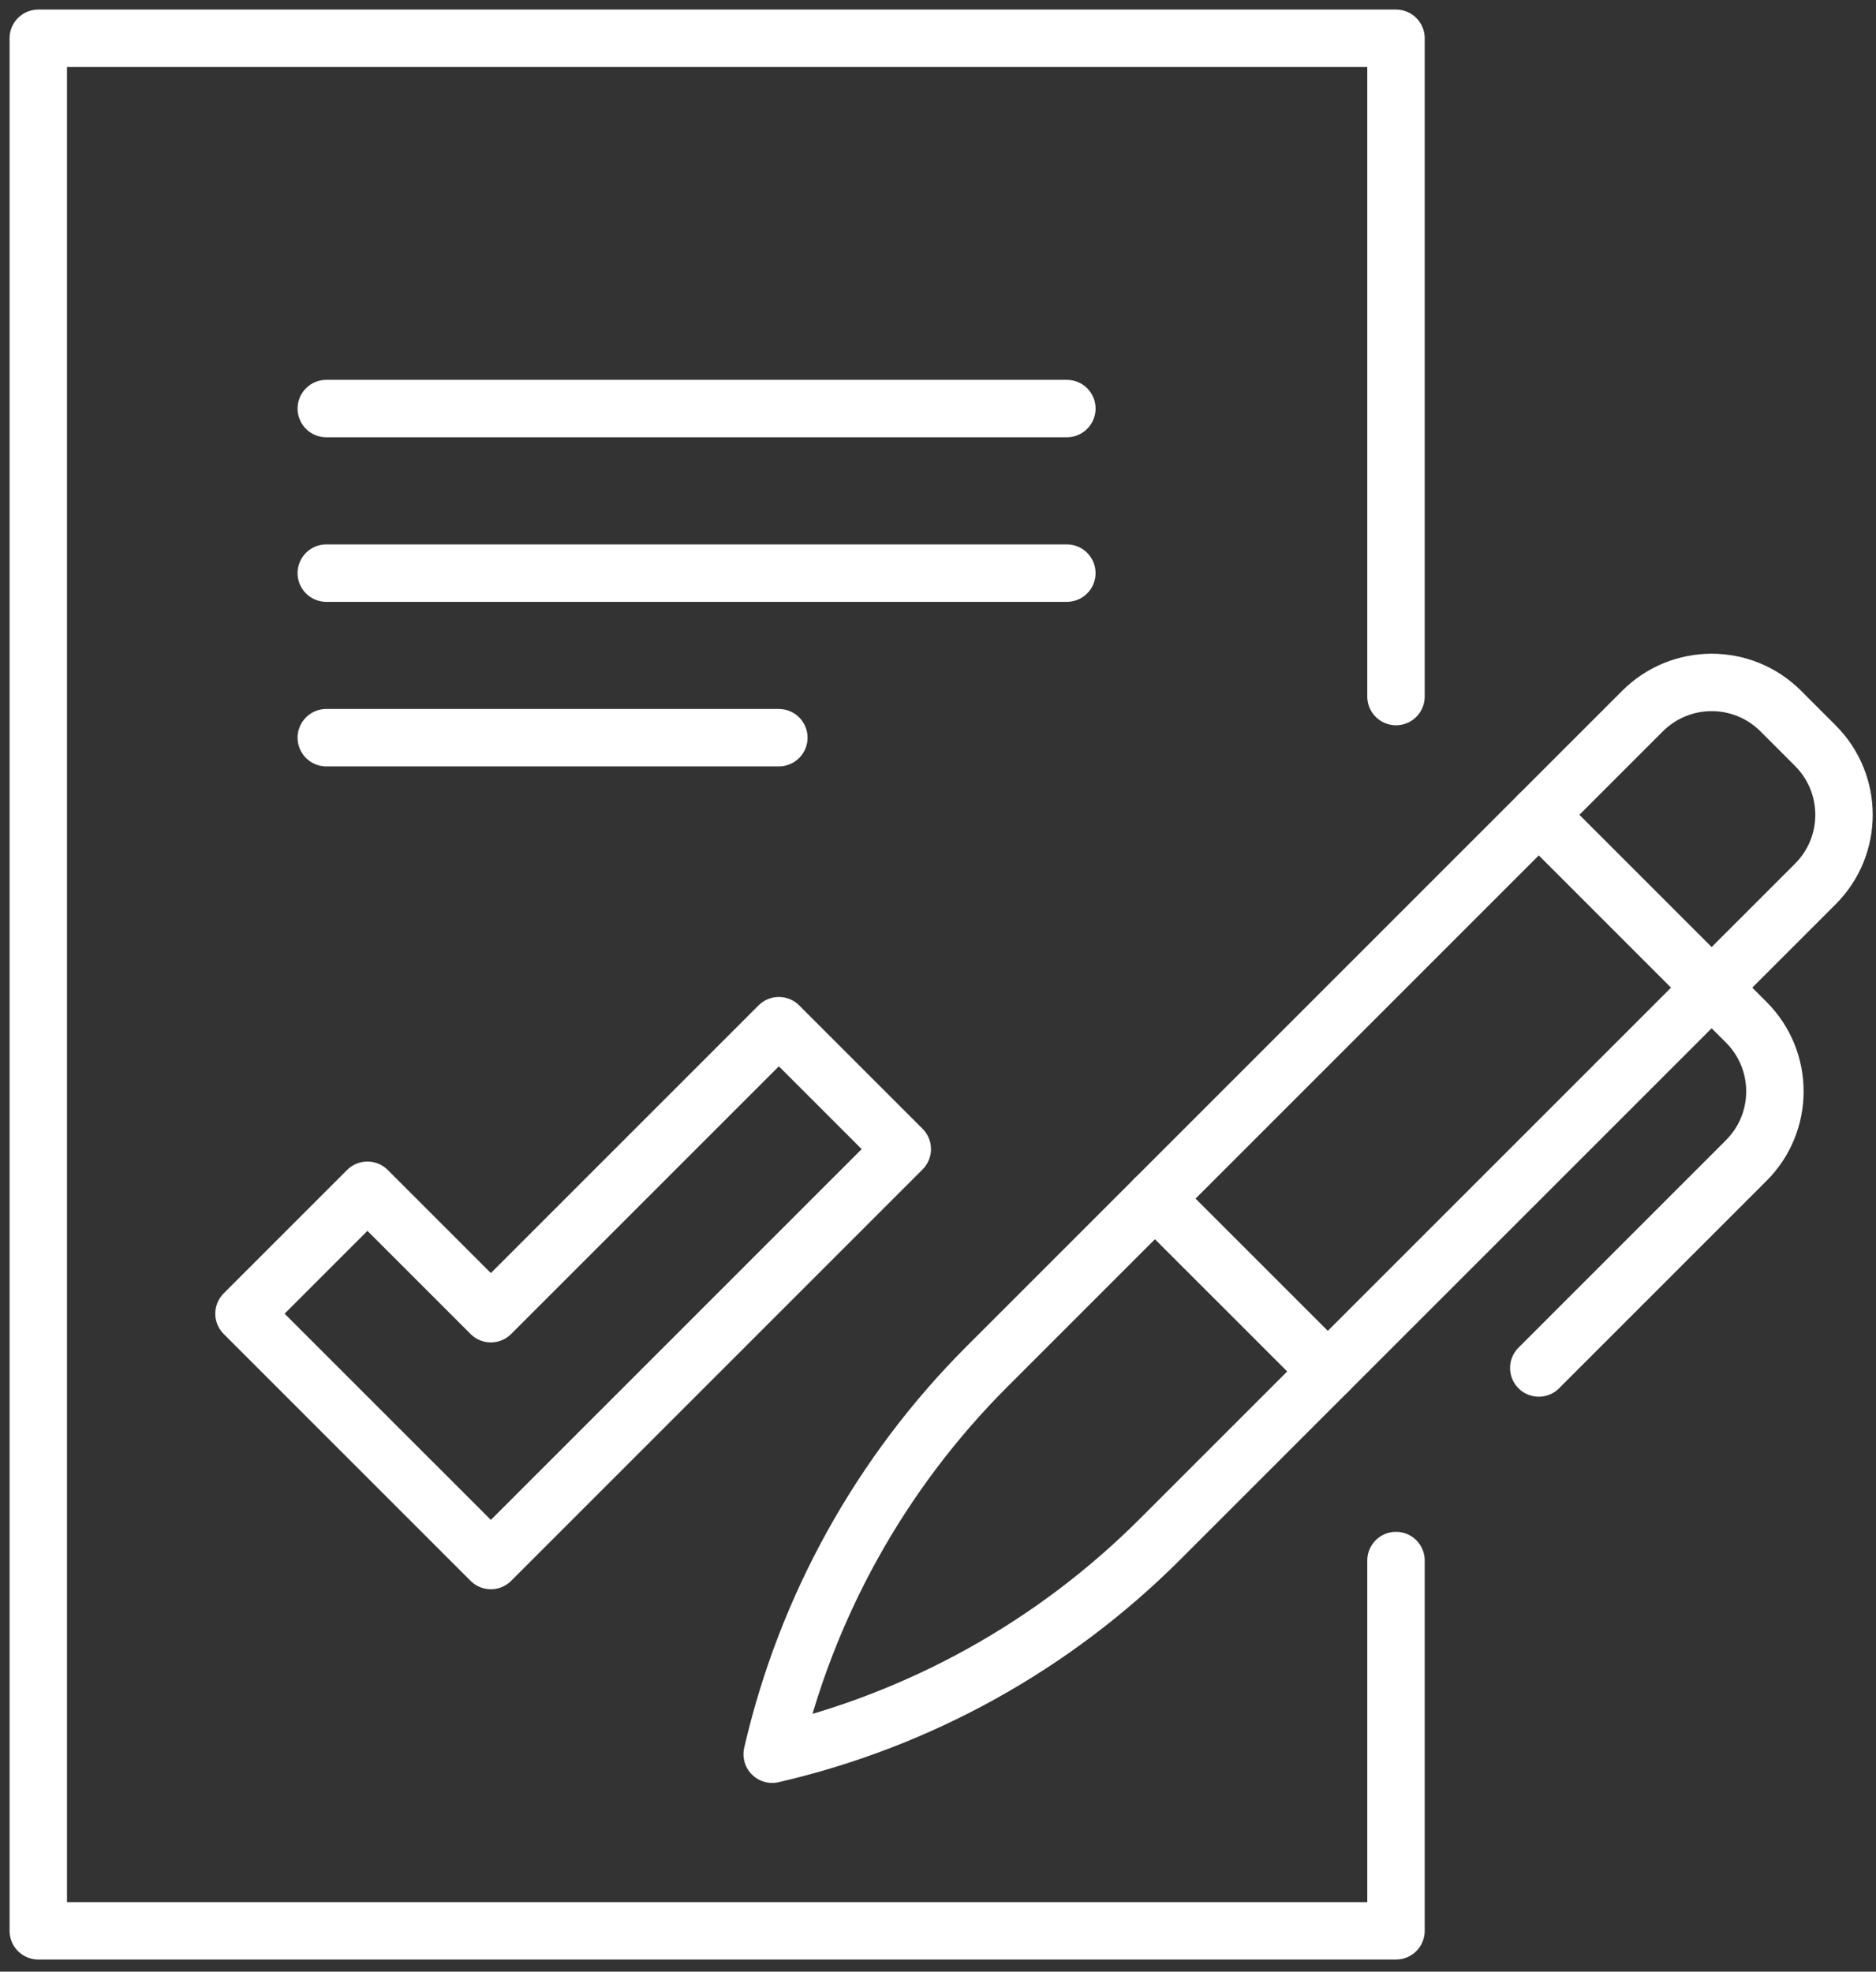 <svg width="98" height="103" viewBox="0 0 98 103" fill="none" xmlns="http://www.w3.org/2000/svg">
<rect x="0" y="0" width="98" height="103" fill="#333333" stroke="none"/>
<path d="M40.687 53.582L25.642 68.627L19.194 62.179L12.746 68.627L25.642 81.522L47.134 60.03L40.687 53.582Z" stroke="white" stroke-width="3" stroke-miterlimit="10" stroke-linejoin="round"/>
<path d="M72.925 81.522V100.866H2V2H72.925V36.388" stroke="white" stroke-width="3" stroke-miterlimit="10" stroke-linecap="round" stroke-linejoin="round"/>
<path d="M17.045 21.343H55.731" stroke="white" stroke-width="3" stroke-miterlimit="10" stroke-linecap="round" stroke-linejoin="round"/>
<path d="M17.045 29.94H55.731" stroke="white" stroke-width="3" stroke-miterlimit="10" stroke-linecap="round" stroke-linejoin="round"/>
<path d="M17.045 38.537H40.686" stroke="white" stroke-width="3" stroke-miterlimit="10" stroke-linecap="round" stroke-linejoin="round"/>
<path d="M40.338 91.64C42.108 83.967 45.998 76.947 51.568 71.381L85.802 37.148C87.799 35.152 91.033 35.152 93.027 37.148L94.832 38.954C96.828 40.95 96.828 44.184 94.832 46.178L60.597 80.41C55.031 85.977 48.011 89.87 40.338 91.64Z" stroke="white" stroke-width="3" stroke-miterlimit="10" stroke-linecap="round" stroke-linejoin="round"/>
<path d="M80.384 42.565L91.221 53.402C93.218 55.398 93.218 58.633 91.221 60.626L80.384 71.464" stroke="white" stroke-width="3" stroke-miterlimit="10" stroke-linecap="round" stroke-linejoin="round"/>
<path d="M60.331 62.614L69.363 71.644" stroke="white" stroke-width="3" stroke-miterlimit="10" stroke-linecap="round" stroke-linejoin="round"/>
</svg>
